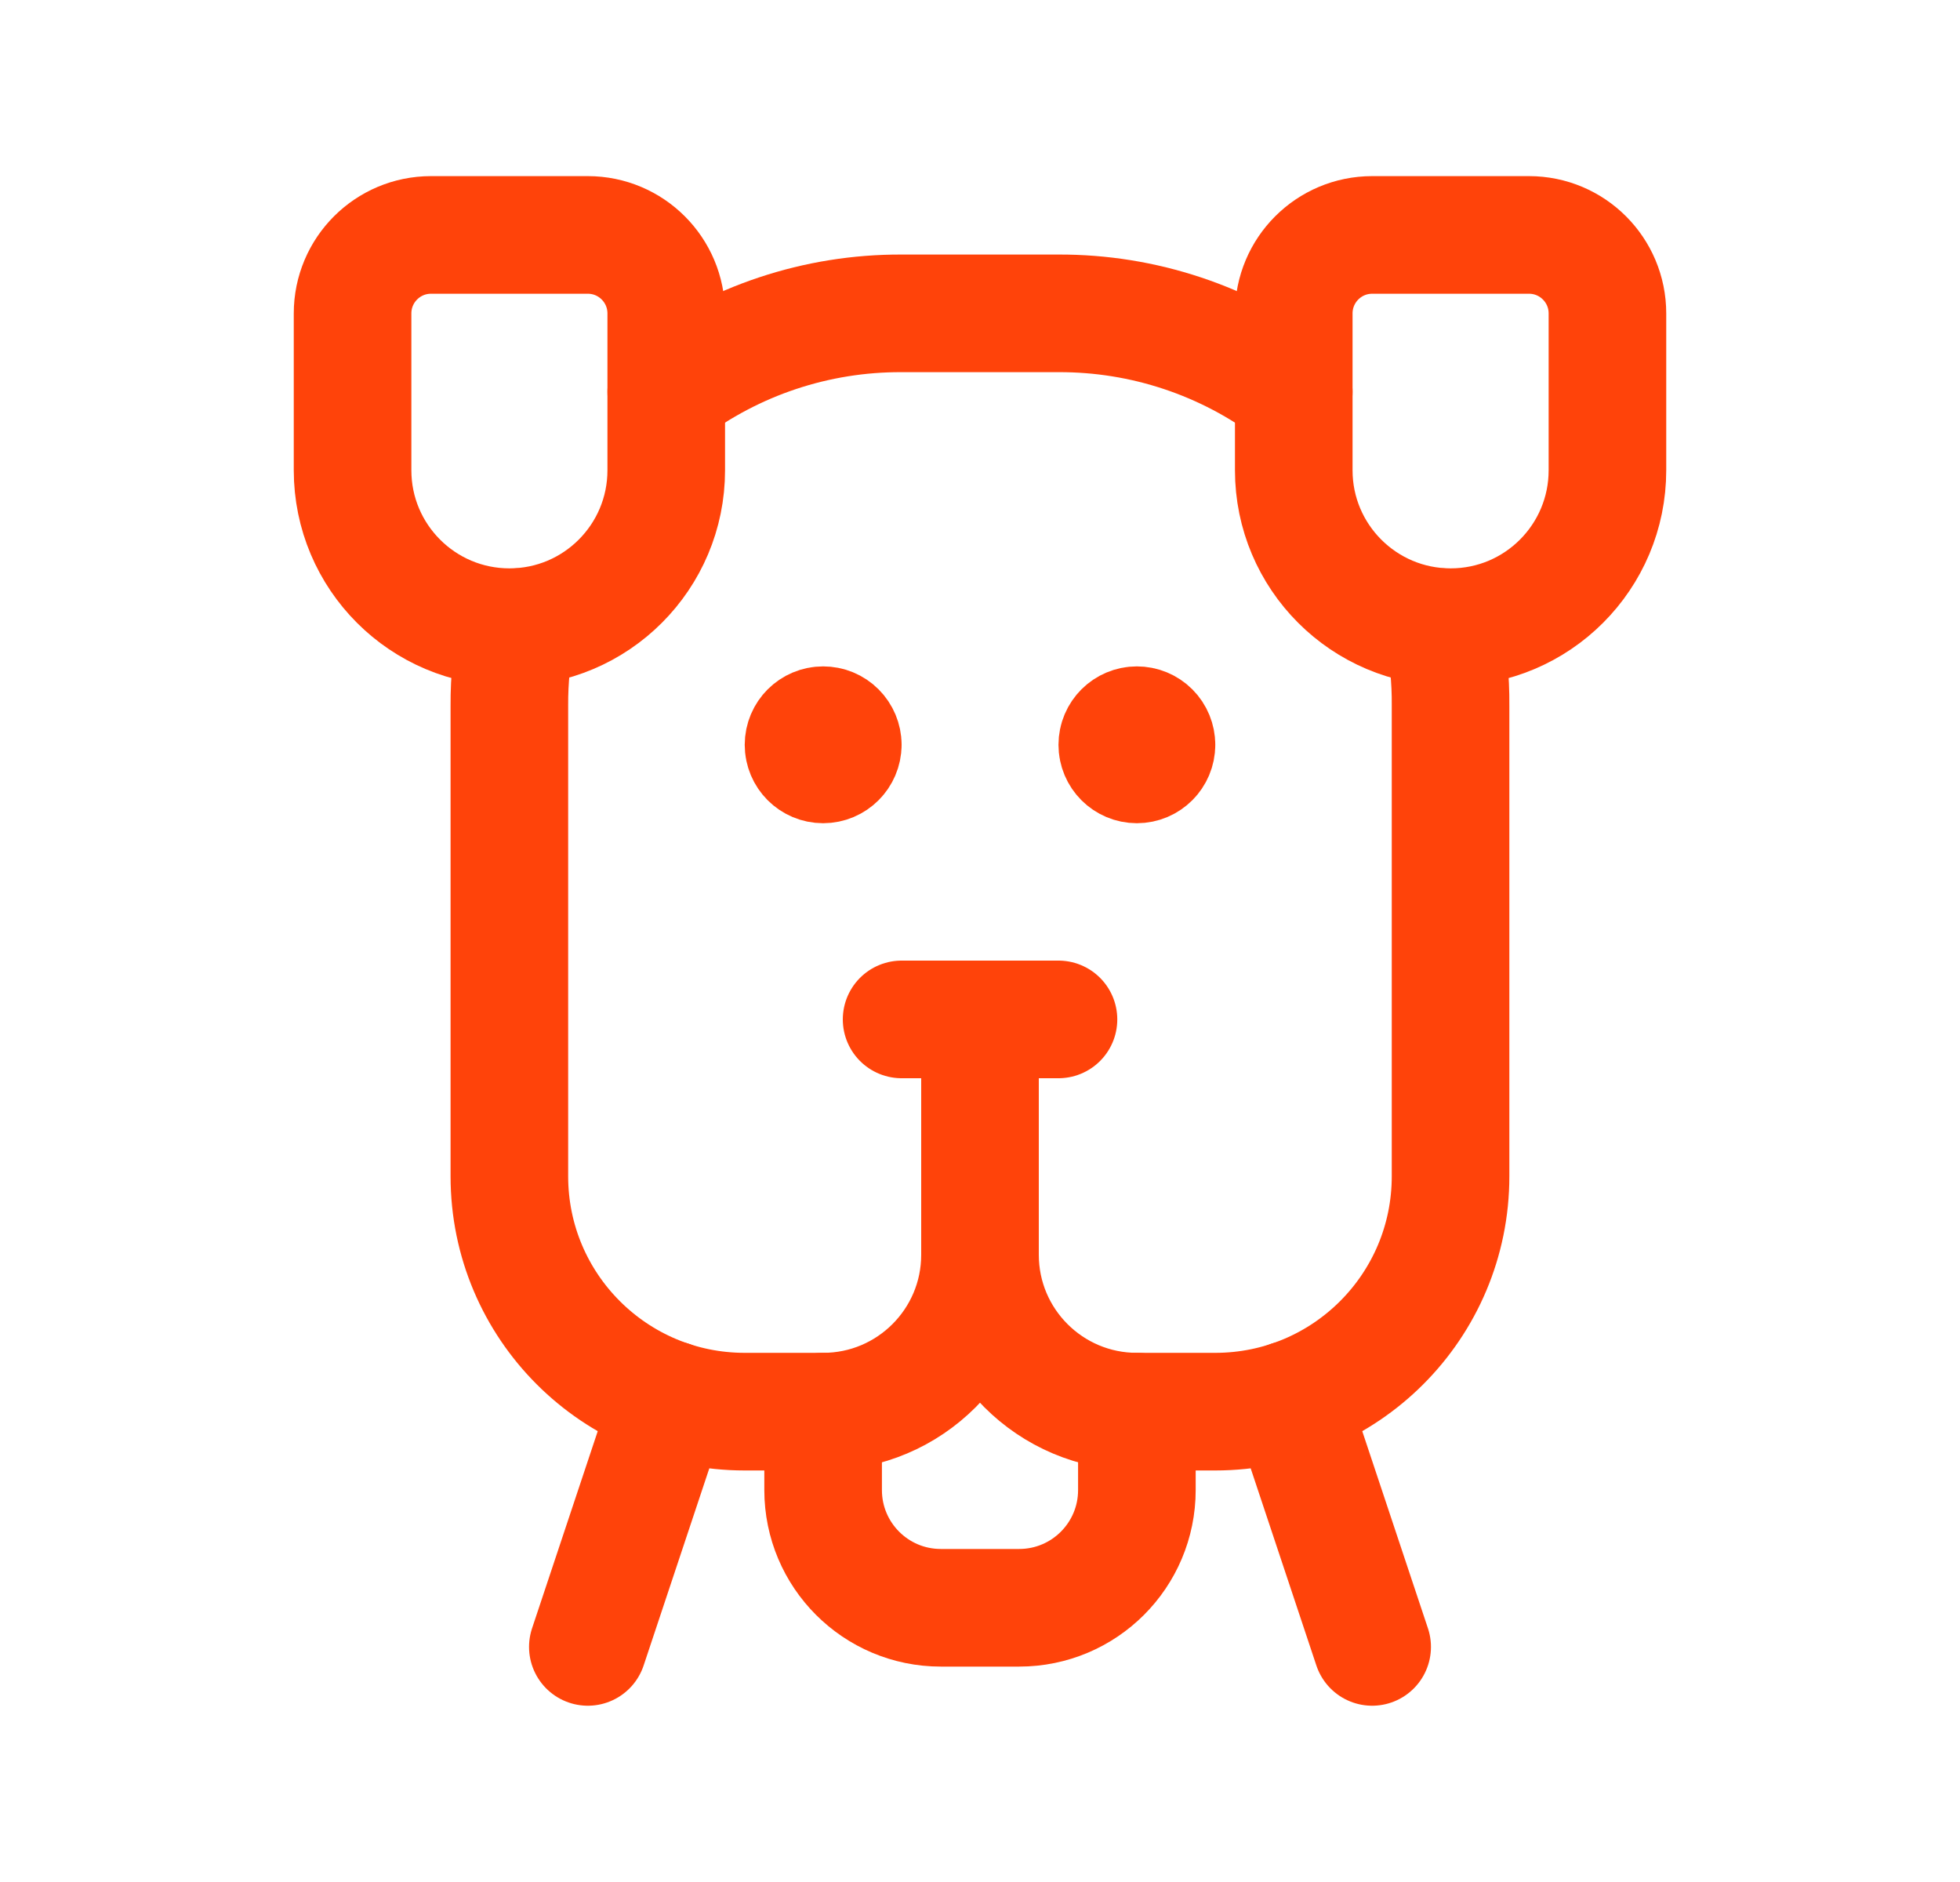 <svg width="25" height="24" viewBox="0 0 25 24" fill="none" xmlns="http://www.w3.org/2000/svg">
<path d="M8.549 17.848L7.498 21.002" stroke="#FF430A" stroke-width="1.5" stroke-linecap="round" stroke-linejoin="round"/>
<path d="M16.451 17.848L17.502 21.002" stroke="#FF430A" stroke-width="1.5" stroke-linecap="round" stroke-linejoin="round"/>
<path d="M11.5 13H13.501" stroke="#FF430A" stroke-width="1.5" stroke-linecap="round" stroke-linejoin="round"/>
<path d="M8.498 4.997C9.362 4.343 10.416 3.992 11.499 3.996H13.5C14.583 3.992 15.638 4.343 16.502 4.997" stroke="#FF430A" stroke-width="1.5" stroke-linecap="round" stroke-linejoin="round"/>
<path d="M6.597 7.998C6.529 8.327 6.495 8.662 6.497 8.998V15.001C6.497 16.659 7.841 18.002 9.499 18.002H10.499C11.604 18.002 12.5 17.106 12.5 16.001C12.5 17.106 13.396 18.002 14.501 18.002H15.501C17.159 18.002 18.502 16.659 18.502 15.001V8.998C18.505 8.662 18.471 8.327 18.402 7.998" stroke="#FF430A" stroke-width="1.5" stroke-linecap="round" stroke-linejoin="round"/>
<path fill-rule="evenodd" clip-rule="evenodd" d="M5.497 2.996H7.498C8.05 2.996 8.498 3.444 8.498 3.997V5.997C8.498 7.102 7.603 7.998 6.498 7.998V7.998C5.393 7.998 4.497 7.102 4.497 5.997V3.997C4.497 3.444 4.945 2.996 5.497 2.996Z" stroke="#FF430A" stroke-width="1.5" stroke-linecap="round" stroke-linejoin="round"/>
<path fill-rule="evenodd" clip-rule="evenodd" d="M17.502 2.996H19.503C20.055 2.996 20.503 3.444 20.503 3.997V5.997C20.503 7.102 19.608 7.998 18.503 7.998V7.998C17.398 7.998 16.502 7.102 16.502 5.997V3.997C16.502 3.444 16.95 2.996 17.502 2.996Z" stroke="#FF430A" stroke-width="1.5" stroke-linecap="round" stroke-linejoin="round"/>
<path d="M14.501 18.002V19.002C14.501 19.831 13.829 20.503 13 20.503H12C11.171 20.503 10.499 19.831 10.499 19.002V18.002" stroke="#FF430A" stroke-width="1.5" stroke-linecap="round" stroke-linejoin="round"/>
<path d="M12.5 13V16.001" stroke="#FF430A" stroke-width="1.5" stroke-linecap="round" stroke-linejoin="round"/>
<path d="M14.751 9.498C14.751 9.636 14.639 9.748 14.501 9.748C14.363 9.748 14.251 9.636 14.251 9.498C14.251 9.36 14.363 9.248 14.501 9.248C14.567 9.248 14.631 9.274 14.678 9.321C14.725 9.368 14.751 9.432 14.751 9.498" stroke="#FF430A" stroke-width="1.5" stroke-linecap="round" stroke-linejoin="round"/>
<path d="M10.75 9.498C10.749 9.636 10.637 9.748 10.499 9.748C10.361 9.748 10.249 9.636 10.249 9.498C10.249 9.36 10.361 9.248 10.499 9.248C10.566 9.248 10.629 9.274 10.676 9.321C10.723 9.368 10.75 9.432 10.75 9.498" stroke="#FF430A" stroke-width="1.5" stroke-linecap="round" stroke-linejoin="round"/>
</svg>
